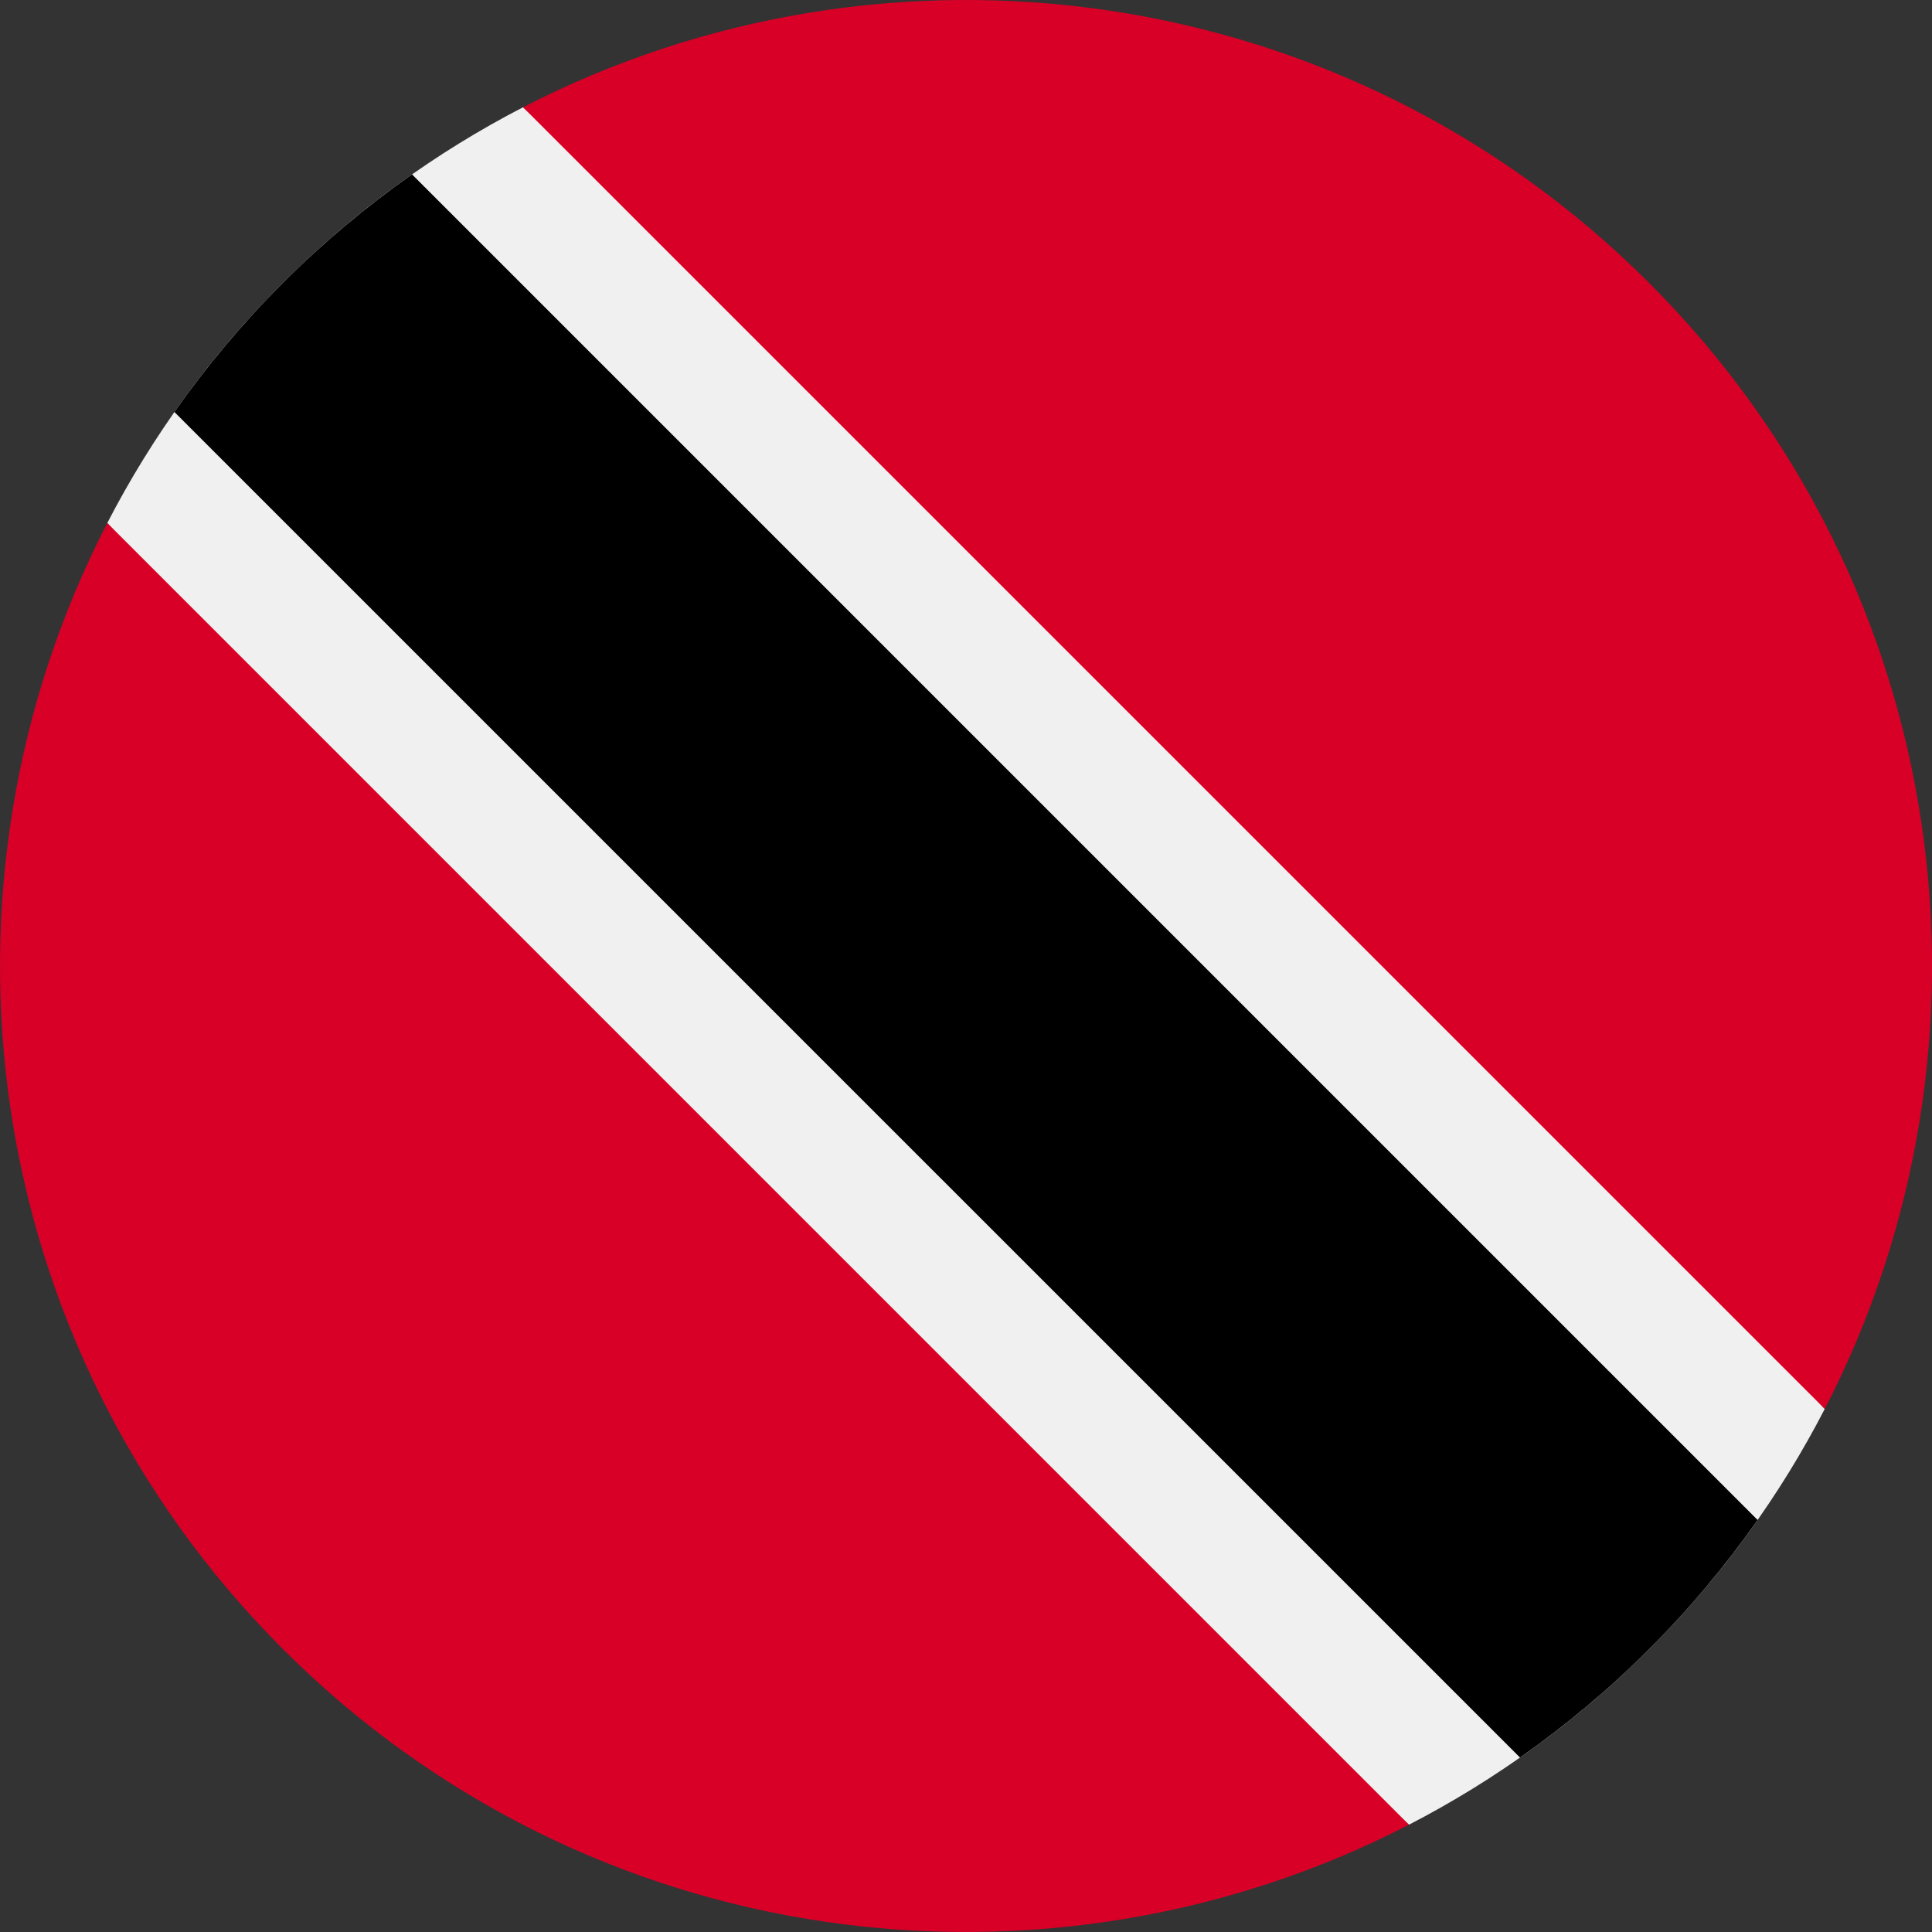 <svg width="40" height="40" viewBox="0 0 40 40" fill="none" xmlns="http://www.w3.org/2000/svg">
<rect x="0" y="0" width="40" height="40" fill="#333333" stroke="none"/>
<g clip-path="url(#clip0_51_325)">
<path d="M10.829 2.221C9.039 3.145 7.358 4.356 5.857 5.857C4.356 7.358 3.145 9.039 2.221 10.829L15.081 24.919L29.17 37.779C30.961 36.855 32.642 35.644 34.143 34.143C35.644 32.642 36.855 30.961 37.779 29.171L24.919 15.081L10.829 2.221Z" fill="#F0F0F0"/>
<path d="M34.143 34.143C34.982 33.304 35.73 32.408 36.389 31.469L8.531 3.611C7.592 4.27 6.696 5.018 5.857 5.857C5.018 6.696 4.27 7.591 3.611 8.53L31.47 36.388C32.408 35.73 33.304 34.982 34.143 34.143Z" fill="black"/>
<path d="M5.857 34.142C12.167 40.452 21.643 41.664 29.171 37.779L2.221 10.829C-1.664 18.356 -0.452 27.832 5.857 34.142V34.142Z" fill="#D80027"/>
<path d="M34.143 5.857C27.833 -0.453 18.357 -1.664 10.83 2.221L37.78 29.17C41.664 21.643 40.453 12.167 34.143 5.857V5.857Z" fill="#D80027"/>
</g>
<defs>
<clipPath id="clip0_51_325">
<rect width="40" height="40" fill="white"/>
</clipPath>
</defs>
</svg>
